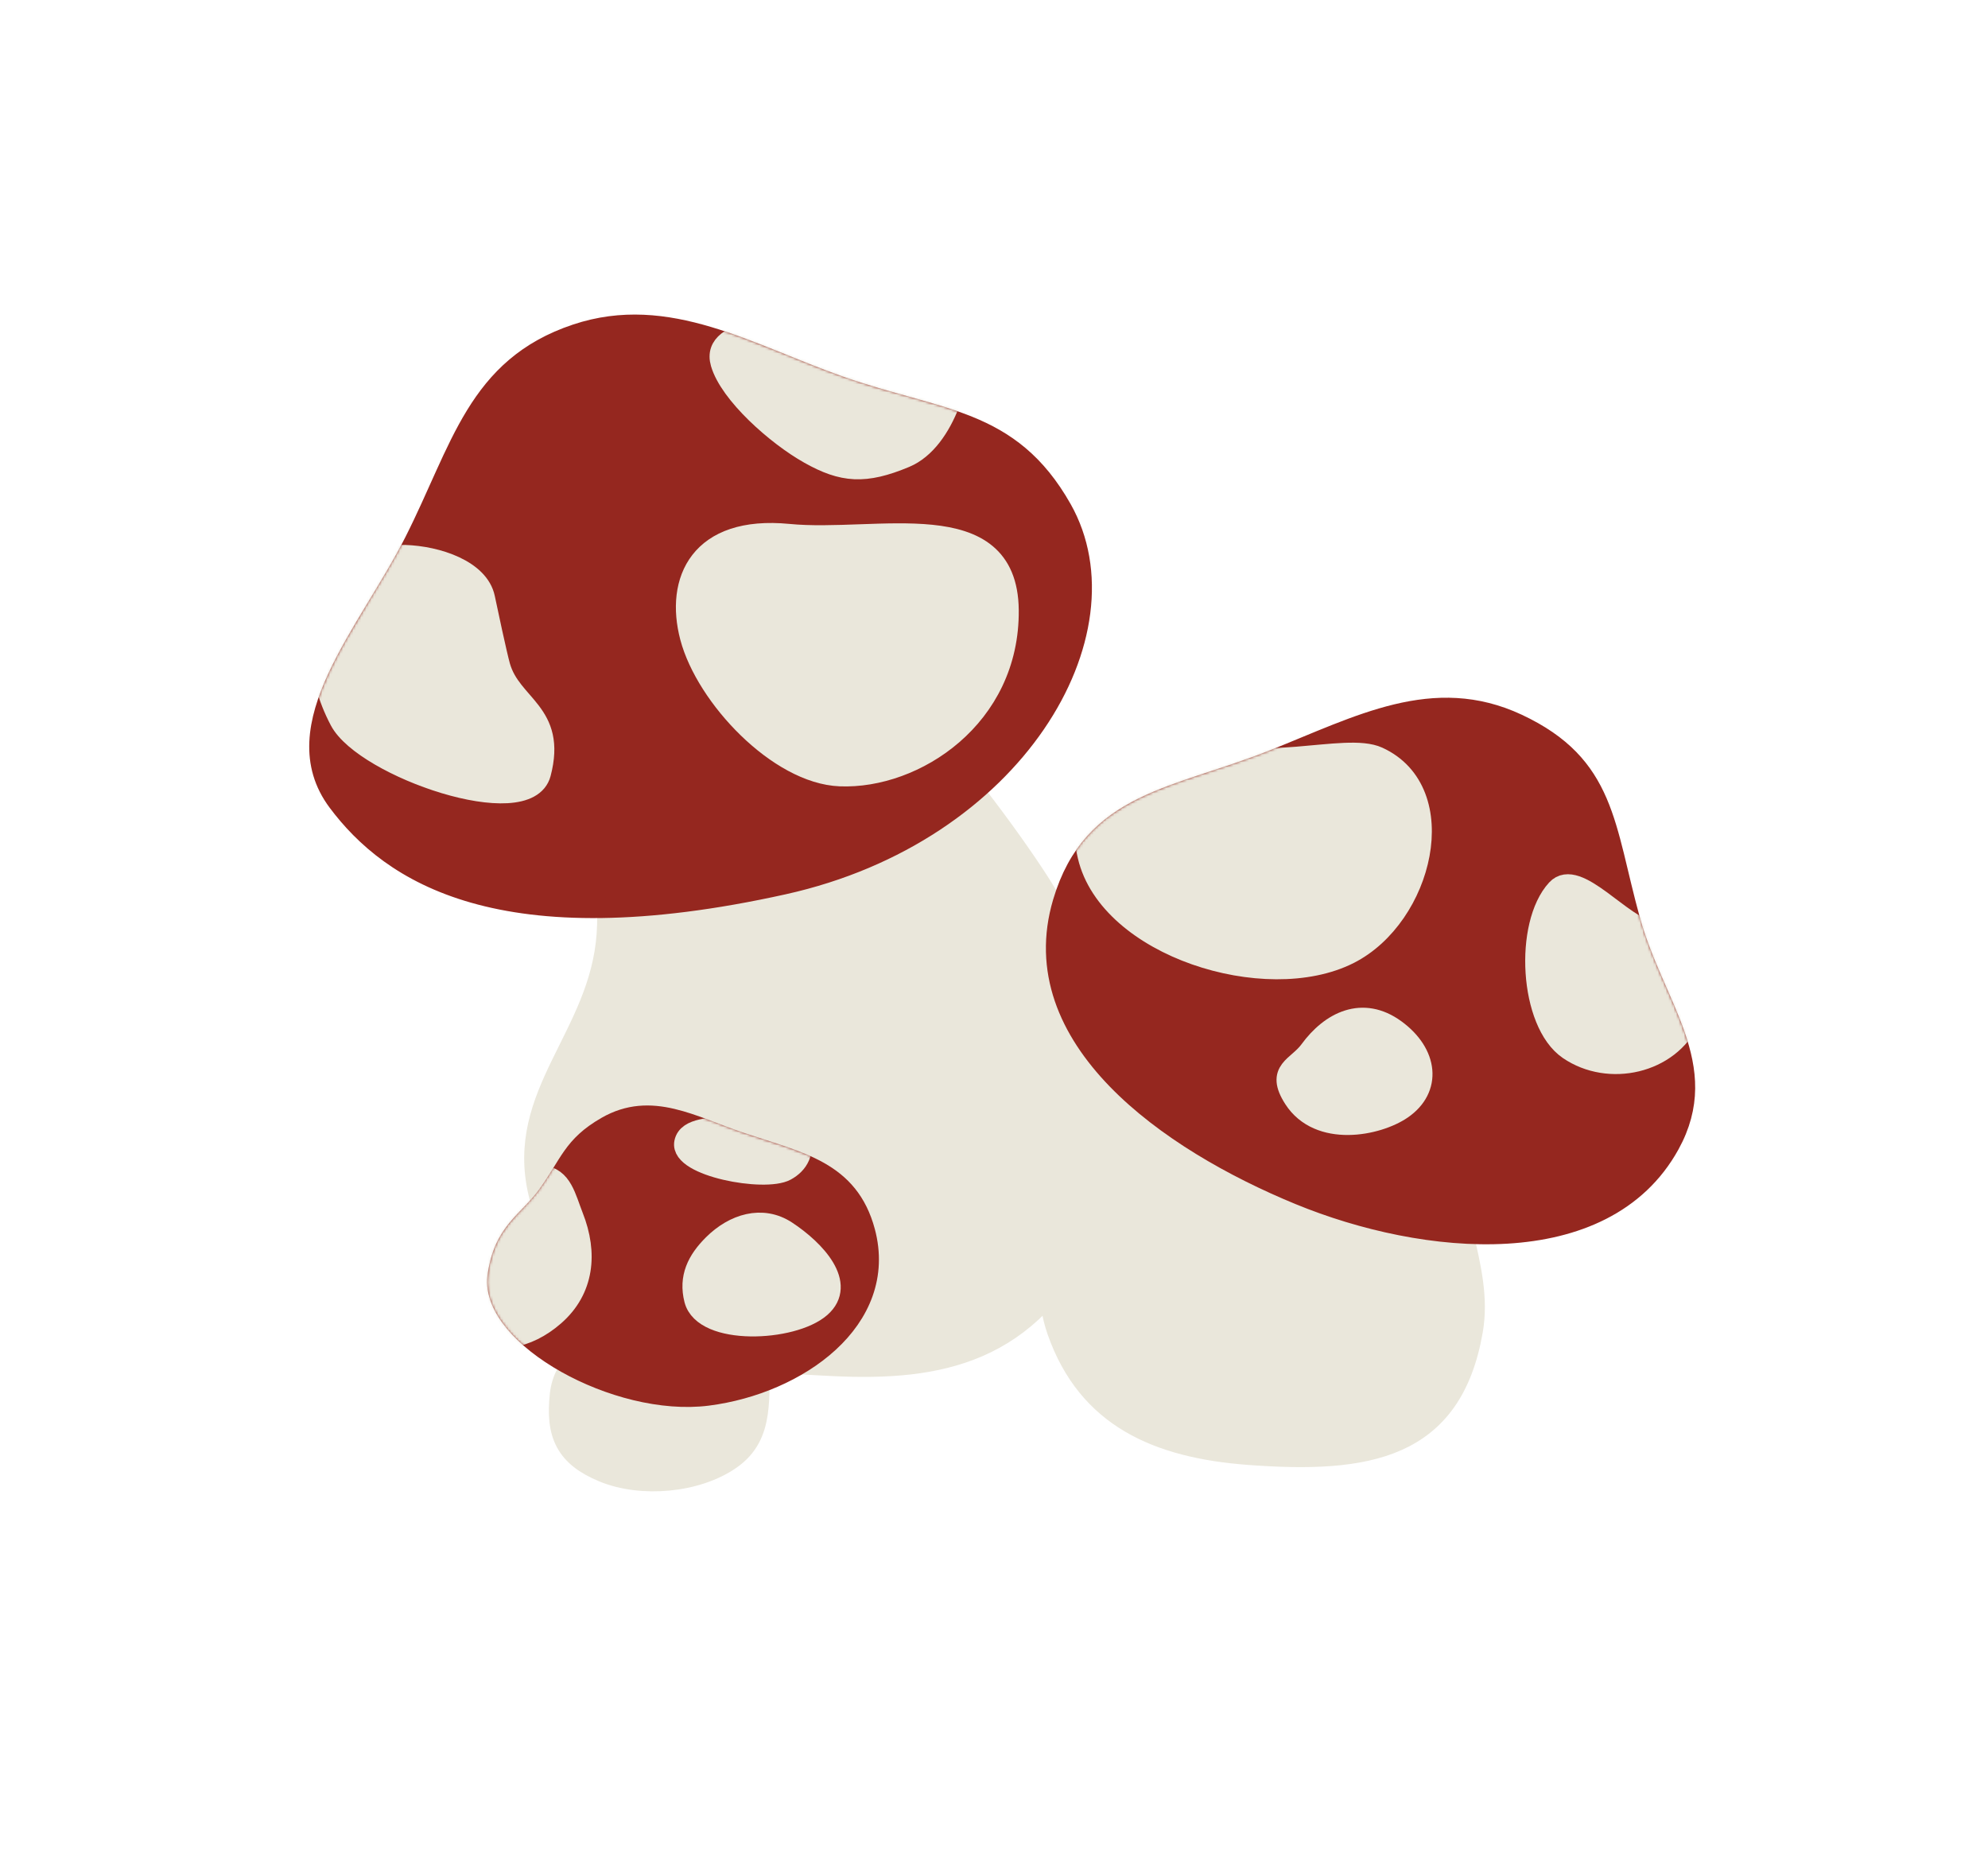 <svg width="768" height="717" viewBox="0 0 768 717" fill="none" xmlns="http://www.w3.org/2000/svg">

    <g class="mush1 wobble">
        <path d="M208.119 460.931C221.429 516.959 250.956 524.192 321.884 527.616C362.729 529.588 397.991 523.078 420.286 475.983C442.295 429.492 424.108 375.129 399.713 338.194C368.94 291.604 320.544 240.293 320.544 240.293L216.241 278.996C216.241 278.996 237.075 323.245 234.489 360.846C231.767 400.43 198.949 422.328 208.119 460.931Z" fill="#EAE7DB" stroke="#EAE7DB" stroke-width="8"/>
        <path d="M160.121 209.401C178.361 173.346 184.295 141.974 222.62 129.177C257.996 117.365 289.177 136.895 324.362 149.262C362.854 162.79 390.022 161.161 410.111 196.673C436.922 244.068 392.16 321.727 302.649 341.576C193.043 365.881 150.869 336.746 130.593 309.687C108.79 280.59 142.274 244.681 160.121 209.401Z" fill="#95271F" stroke="#95271F" stroke-width="8"/>
        <mask id="mask0_315_3" style="mask-type:alpha" maskUnits="userSpaceOnUse" x="119" y="121" width="303" height="234">
            <path d="M160.121 209.401C178.361 173.346 184.295 141.974 222.62 129.177C257.996 117.365 289.177 136.895 324.362 149.262C362.854 162.79 390.022 161.161 410.111 196.673C436.922 244.068 392.16 321.727 302.649 341.576C193.043 365.881 150.869 336.746 130.593 309.687C108.79 280.59 142.274 244.681 160.121 209.401Z" fill="#95271F" stroke="#95271F" stroke-width="8"/>
        </mask>
        <g mask="url(#mask0_315_3)">
            <path d="M193.136 257.429C197.514 272.762 215.053 275.167 208.832 298.785C203.726 318.172 140.819 296.295 131.354 278.371C111.801 241.344 137.818 213.935 156.403 214.519C168.956 214.913 185.001 220.255 187.232 231.06C188.136 235.439 191.922 253.176 193.136 257.429Z" fill="#EAE7DB" stroke="#EAE7DB" stroke-width="8"/>
            <path d="M266.687 246.136C260.917 224.287 270.358 203.042 304.638 206.386C338.917 209.73 389.119 194.154 389.56 235.635C390.001 277.116 353.302 300.948 324.514 299.775C300.711 298.805 272.771 269.169 266.687 246.136Z" fill="#EAE7DB" stroke="#EAE7DB" stroke-width="8"/>
            <path d="M349.708 176.676C334.1 183.206 325.57 182.498 312.743 175.307C299.916 168.116 281.932 152.091 278.511 140.311C274.265 125.687 305.552 127.385 318.475 119.329C329.085 112.716 321.37 94.545 346.949 104.693C359.587 109.708 369.259 116.458 370.909 129.955C372.52 143.136 365.315 170.145 349.708 176.676Z" fill="#EAE7DB" stroke="#EAE7DB" stroke-width="8"/>
        </g>
    </g>

    <g class="mush2 wobble">
        <path d="M425.578 440.723C442.63 407.705 483.262 374.129 483.262 374.129L574.855 416.312C574.855 416.312 565.83 431.076 563.282 441.652C557.321 466.399 573.228 489.052 568.858 514.129C560.89 559.853 528.551 565.405 482.268 561.92C447.129 559.273 420.251 547.556 408.543 514.319C399.556 488.808 413.167 464.756 425.578 440.723Z" fill="#EAE7DB" stroke="#EAE7DB" stroke-width="8"/>
        <path d="M492.206 293.525C525.382 280.314 553.892 264.595 586.225 279.752C620.435 295.789 619.603 319.136 629.668 355.553C638.888 388.908 661.633 411.857 644.898 442.147C619.567 487.996 550.392 481.367 501.951 461.436C451.385 440.63 395.136 401.061 410.685 348.64C422.29 309.513 454.29 308.623 492.206 293.525Z" fill="#95271F" stroke="#95271F" stroke-width="8"/>
        <mask id="mask1_315_3" style="mask-type:alpha" maskUnits="userSpaceOnUse" x="404" y="269" width="251" height="212">
            <path d="M492.206 293.525C525.382 280.314 553.892 264.595 586.225 279.752C620.435 295.789 619.603 319.136 629.668 355.553C638.888 388.908 661.633 411.857 644.898 442.147C619.567 487.996 550.392 481.367 501.951 461.436C451.385 440.63 395.136 401.061 410.685 348.64C422.29 309.513 454.29 308.623 492.206 293.525Z" fill="#95271F" stroke="#95271F" stroke-width="8"/>
        </mask>
        <g mask="url(#mask1_315_3)">
            <path d="M434.417 296.494C447.09 285.591 445.277 281.128 460.483 288.073C485.823 299.645 519.679 286.693 532.348 292.479C561.366 305.731 549.633 354.015 521.179 368.438C489.136 384.68 428.48 365.675 420.3 330.694C416.006 312.333 420.05 308.854 434.279 296.613L434.417 296.494Z" fill="#EAE7DB" stroke="#EAE7DB" stroke-width="8"/>
            <path d="M601.415 343.62C609.266 335.108 626.526 358.044 637.962 359.86C657.577 362.973 661.12 375.754 652.761 393.769C644.845 410.833 621.562 416.044 606.027 405.437C590.85 395.075 588.957 357.128 601.415 343.62Z" fill="#EAE7DB" stroke="#EAE7DB" stroke-width="8"/>
            <path d="M499.887 424.369C492.774 413.303 501.192 412.39 505.985 405.825C514.091 394.722 526.37 388.565 539.013 397.764C551.655 406.963 553.024 420.524 541.638 428.381C532.178 434.909 509.561 439.417 499.887 424.369Z" fill="#EAE7DB" stroke="#EAE7DB" stroke-width="8"/>
        </g>
    </g>

    <g class="mush3 wobble">
        <path d="M282.286 563.685C269.245 572.803 247.806 574.686 233.096 568.618C218.617 562.645 214.671 554.167 216.417 538.602C217.801 526.267 228.318 520.74 234.194 509.806C239.739 499.486 243.905 481.422 243.905 481.422L292.159 497.932C292.159 497.932 294.082 512.803 293.54 523.242C292.693 539.533 295.655 554.338 282.286 563.685Z" fill="#EAE7DB" stroke="#EAE7DB" stroke-width="8"/>
        <path d="M211.491 461.876C220.362 449.618 221.208 442.886 234.322 435.338C251.618 425.383 267.205 435.098 286.127 441.437C309.081 449.127 327.827 452.432 334.091 475.816C343.175 509.724 308.161 534.62 273.337 539.053C238.351 543.507 189.724 516.258 192.278 493.351C194.621 475.657 203.959 472.285 211.491 461.876Z" fill="#95271F" stroke="#95271F" stroke-width="8"/>
        <mask id="mask2_315_3" style="mask-type:alpha" maskUnits="userSpaceOnUse" x="188" y="427" width="152" height="117">
            <path d="M211.491 461.876C220.362 449.618 221.208 442.886 234.322 435.338C251.618 425.383 267.205 435.098 286.127 441.437C309.081 449.127 327.827 452.432 334.091 475.816C343.175 509.724 308.161 534.62 273.337 539.053C238.351 543.507 189.724 516.258 192.278 493.351C194.621 475.657 203.959 472.285 211.491 461.876Z" fill="#95271F" stroke="#95271F" stroke-width="8"/>
        </mask>
        <g mask="url(#mask2_315_3)">
            <path d="M209.338 454.269C203.672 453.933 196.789 461.602 196.789 461.602C196.789 461.602 161.419 501.525 179.308 512.694C190.937 519.954 203.806 517.248 214.129 508.226C225.565 498.231 226.977 484.141 221.389 470.018C218.539 462.817 217.069 454.728 209.338 454.269Z" fill="#EAE7DB" stroke="#EAE7DB" stroke-width="8"/>
            <path d="M268.312 502.064C266.15 493.547 269.358 486.964 275.596 480.776C283.54 472.895 294.427 469.483 303.782 475.623C315.038 483.009 327.11 496.1 316.989 504.979C306.21 514.436 271.84 515.963 268.312 502.064Z" fill="#EAE7DB" stroke="#EAE7DB" stroke-width="8"/>
            <path d="M264.465 441.424C265.648 435.474 275.329 436.23 281.125 434.441C288.672 432.112 305.315 430.728 308.45 437.977C311.4 444.799 308.215 449.663 303.594 452.169C295.437 456.593 262.655 450.524 264.465 441.424Z" fill="#EAE7DB" stroke="#EAE7DB" stroke-width="8"/>
        </g>
    </g>

</svg>
